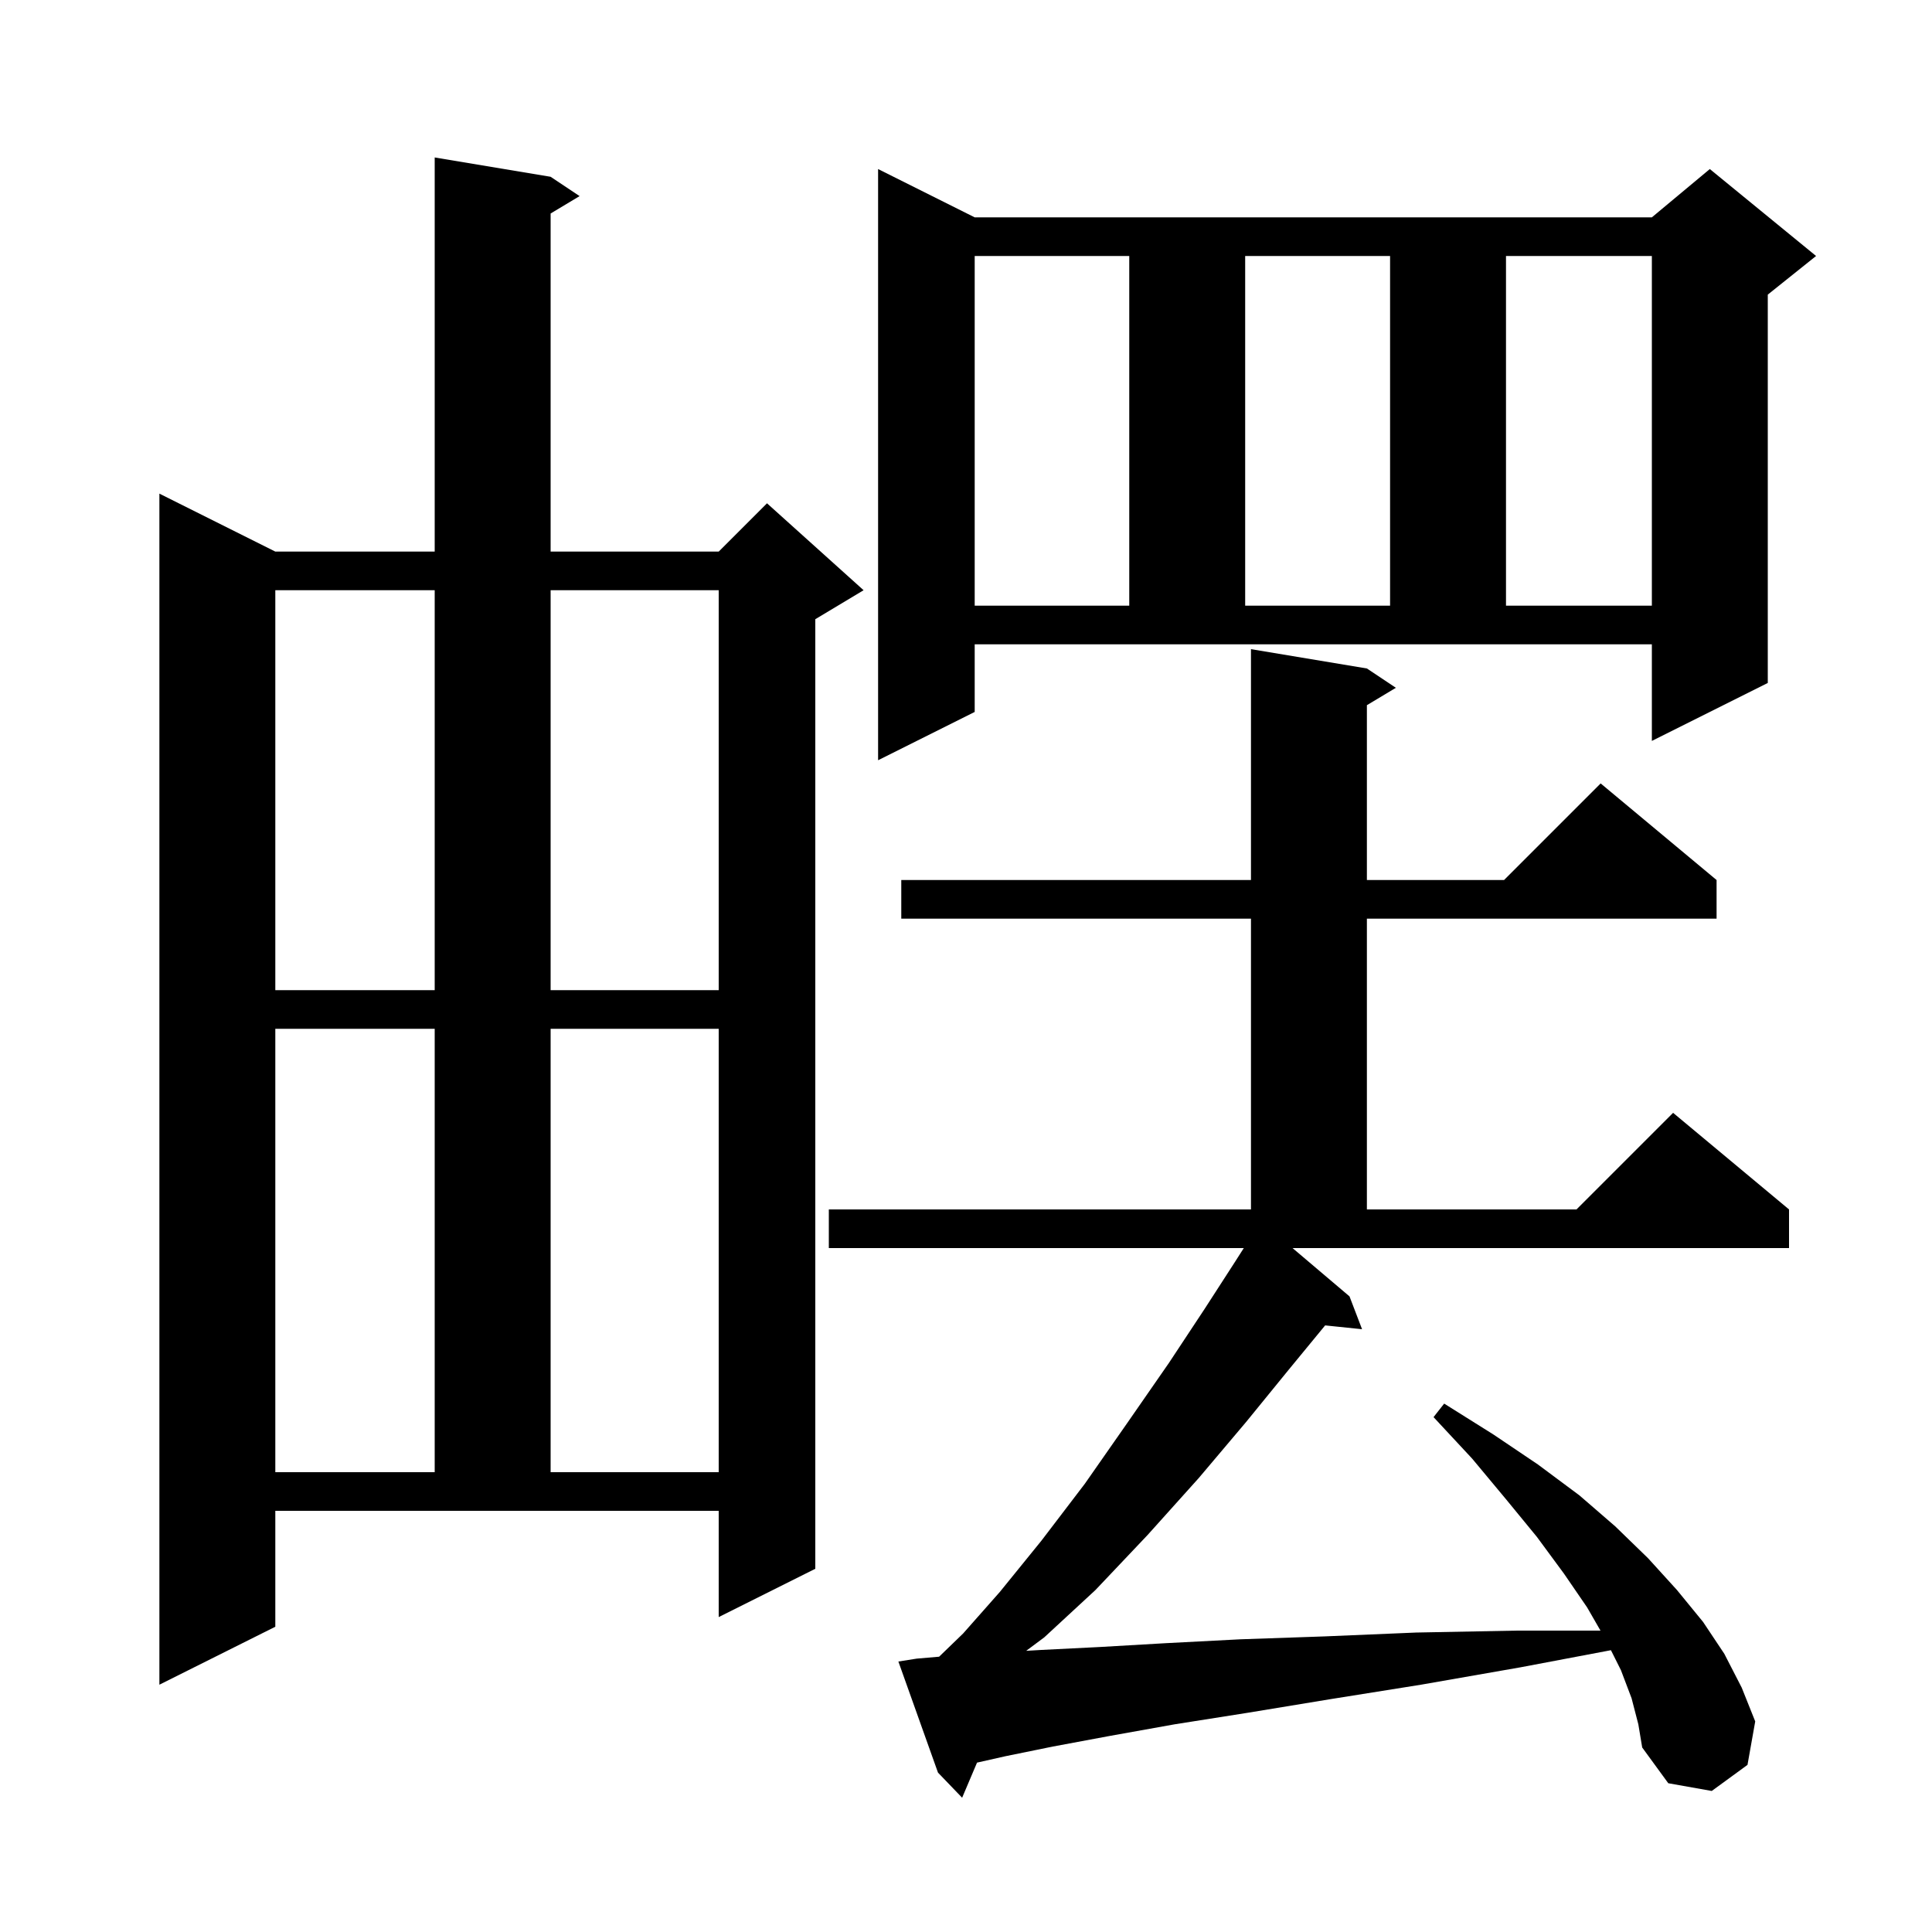 <svg xmlns="http://www.w3.org/2000/svg" xmlns:xlink="http://www.w3.org/1999/xlink" version="1.1" baseProfile="full" viewBox="0 0 200 200" width="200" height="200">
<g fill="black">
<path d="M 168.9 175.8 L 167.8 172.9 L 166.764 170.828 L 157.4 172.6 L 147.1 174.4 L 137.7 175.9 L 129.2 177.3 L 121.6 178.5 L 114.9 179.7 L 109.0 180.8 L 104.1 181.8 L 101.142 182.466 L 99.6 186.1 L 97.1 183.5 L 93.0 172.0 L 94.9 171.7 L 97.216 171.502 L 99.7 169.1 L 103.5 164.8 L 107.8 159.5 L 112.3 153.6 L 116.7 147.3 L 121.0 141.1 L 124.7 135.5 L 127.8 130.7 L 128.758 129.2 L 85.8 129.2 L 85.8 125.2 L 129.5 125.2 L 129.5 95.1 L 93.3 95.1 L 93.3 91.1 L 129.5 91.1 L 129.5 67.2 L 141.5 69.2 L 144.5 71.2 L 141.5 73.0 L 141.5 91.1 L 155.7 91.1 L 165.7 81.1 L 177.7 91.1 L 177.7 95.1 L 141.5 95.1 L 141.5 125.2 L 163.2 125.2 L 173.2 115.2 L 185.2 125.2 L 185.2 129.2 L 133.803 129.2 L 139.7 134.2 L 141.0 137.6 L 137.18 137.205 L 137.1 137.3 L 133.4 141.8 L 129.0 147.2 L 124.1 153.0 L 118.8 158.9 L 113.4 164.6 L 108.1 169.5 L 106.231 170.892 L 107.8 170.8 L 113.8 170.5 L 120.7 170.1 L 128.4 169.7 L 137.1 169.4 L 146.6 169.0 L 157.0 168.8 L 165.682 168.8 L 164.3 166.4 L 161.9 162.9 L 159.1 159.1 L 155.9 155.2 L 152.4 151.0 L 148.4 146.7 L 149.5 145.3 L 154.6 148.5 L 159.2 151.6 L 163.5 154.8 L 167.2 158.0 L 170.6 161.3 L 173.6 164.6 L 176.3 167.9 L 178.5 171.2 L 180.3 174.7 L 181.7 178.2 L 180.9 182.7 L 177.2 185.4 L 172.7 184.6 L 170.0 180.9 L 169.6 178.5 Z M 28.5 168.4 L 16.5 174.4 L 16.5 51.1 L 28.5 57.1 L 45.0 57.1 L 45.0 16.3 L 57.0 18.3 L 60.0 20.3 L 57.0 22.1 L 57.0 57.1 L 74.4 57.1 L 79.4 52.1 L 89.4 61.1 L 84.4 64.1 L 84.4 162.4 L 74.4 167.4 L 74.4 156.4 L 28.5 156.4 Z M 28.5 106.5 L 28.5 152.4 L 45.0 152.4 L 45.0 106.5 Z M 57.0 106.5 L 57.0 152.4 L 74.4 152.4 L 74.4 106.5 Z M 28.5 61.1 L 28.5 102.5 L 45.0 102.5 L 45.0 61.1 Z M 57.0 61.1 L 57.0 102.5 L 74.4 102.5 L 74.4 61.1 Z M 100.9 73.7 L 90.9 78.7 L 90.9 17.5 L 100.9 22.5 L 171.0 22.5 L 177.0 17.5 L 188.0 26.5 L 183.0 30.5 L 183.0 70.7 L 171.0 76.7 L 171.0 66.7 L 100.9 66.7 Z M 100.9 26.5 L 100.9 62.7 L 116.9 62.7 L 116.9 26.5 Z M 128.9 26.5 L 128.9 62.7 L 143.9 62.7 L 143.9 26.5 Z M 155.9 26.5 L 155.9 62.7 L 171.0 62.7 L 171.0 26.5 Z " />
</g>
</svg>
